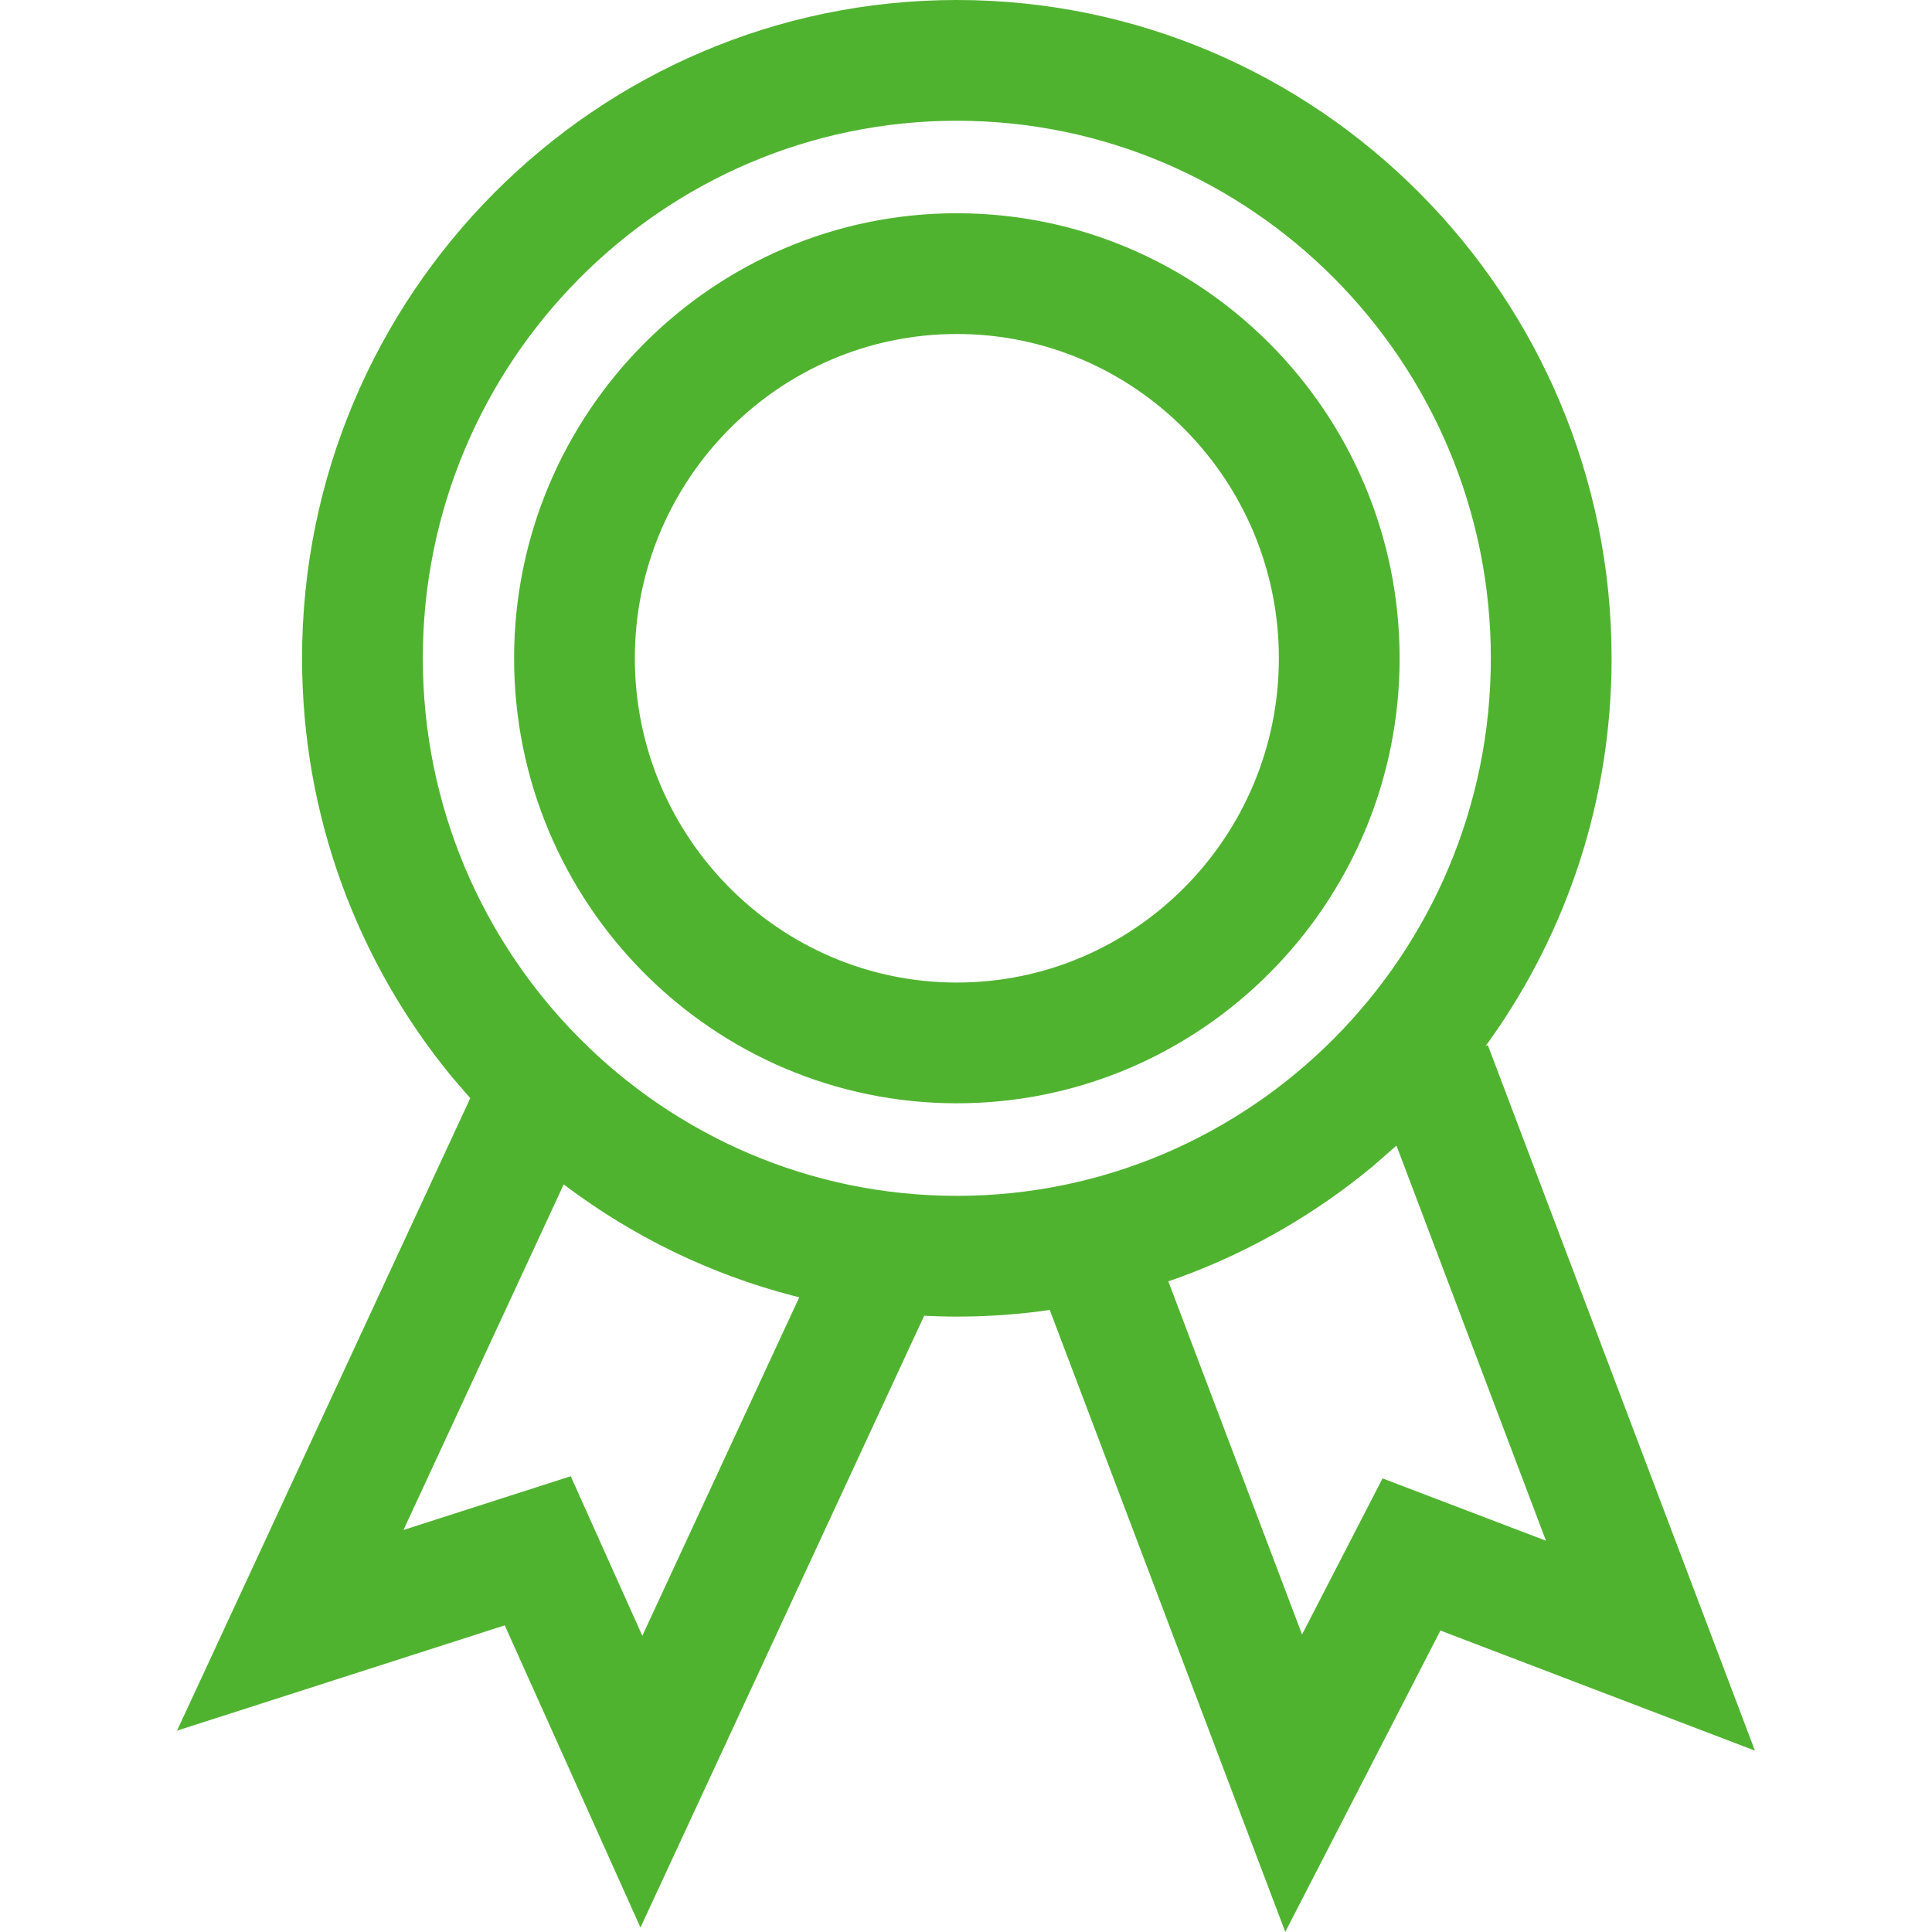 <?xml version="1.0" encoding="utf-8"?>
<svg xmlns="http://www.w3.org/2000/svg" height="256" width="256" viewBox="0 0 256 256">
  <g>
    <path id="path1" transform="rotate(0,128,128) translate(23.457,0) scale(8,8)  " fill="#50B330" d="M6.405,19.617L3.751,25.341 6.521,24.451 7.707,27.094 10.306,21.487 10.209,21.463C8.824,21.104,7.546,20.476,6.432,19.638z M20.198,18.975L19.81,19.314C18.872,20.092,17.803,20.716,16.641,21.144L16.419,21.223 18.634,27.072 19.967,24.487 22.674,25.519z M12.916,5.532C9.976,5.532 7.583,7.941 7.583,10.903 7.583,13.865 9.976,16.274 12.916,16.274 15.857,16.274 18.25,13.865 18.25,10.903 18.25,7.941 15.857,5.532 12.916,5.532z M12.916,3.532C16.96,3.532 20.25,6.839 20.25,10.903 20.25,14.968 16.96,18.274 12.916,18.274 8.873,18.274 5.583,14.968 5.583,10.903 5.583,6.839 8.873,3.532 12.916,3.532z M12.916,2C8.039,2 4.071,5.994 4.071,10.903 4.071,15.813 8.039,19.807 12.916,19.807 17.793,19.807 21.761,15.813 21.761,10.903 21.761,5.994 17.793,2 12.916,2z M12.916,0C18.895,0 23.761,4.892 23.761,10.903 23.761,13.251 23.019,15.429 21.757,17.211L21.674,17.325 21.711,17.311 26.135,28.996 20.926,27.007 18.356,31.999 14.455,21.697 14.295,21.719C13.843,21.777 13.383,21.807 12.916,21.807 12.823,21.807 12.729,21.806 12.637,21.803L12.375,21.793 7.676,31.926 5.428,26.921 0,28.665 4.857,18.189 4.551,17.835C3.002,15.949 2.071,13.533 2.071,10.903 2.071,4.892 6.937,0 12.916,0z" />
  </g>
</svg>

